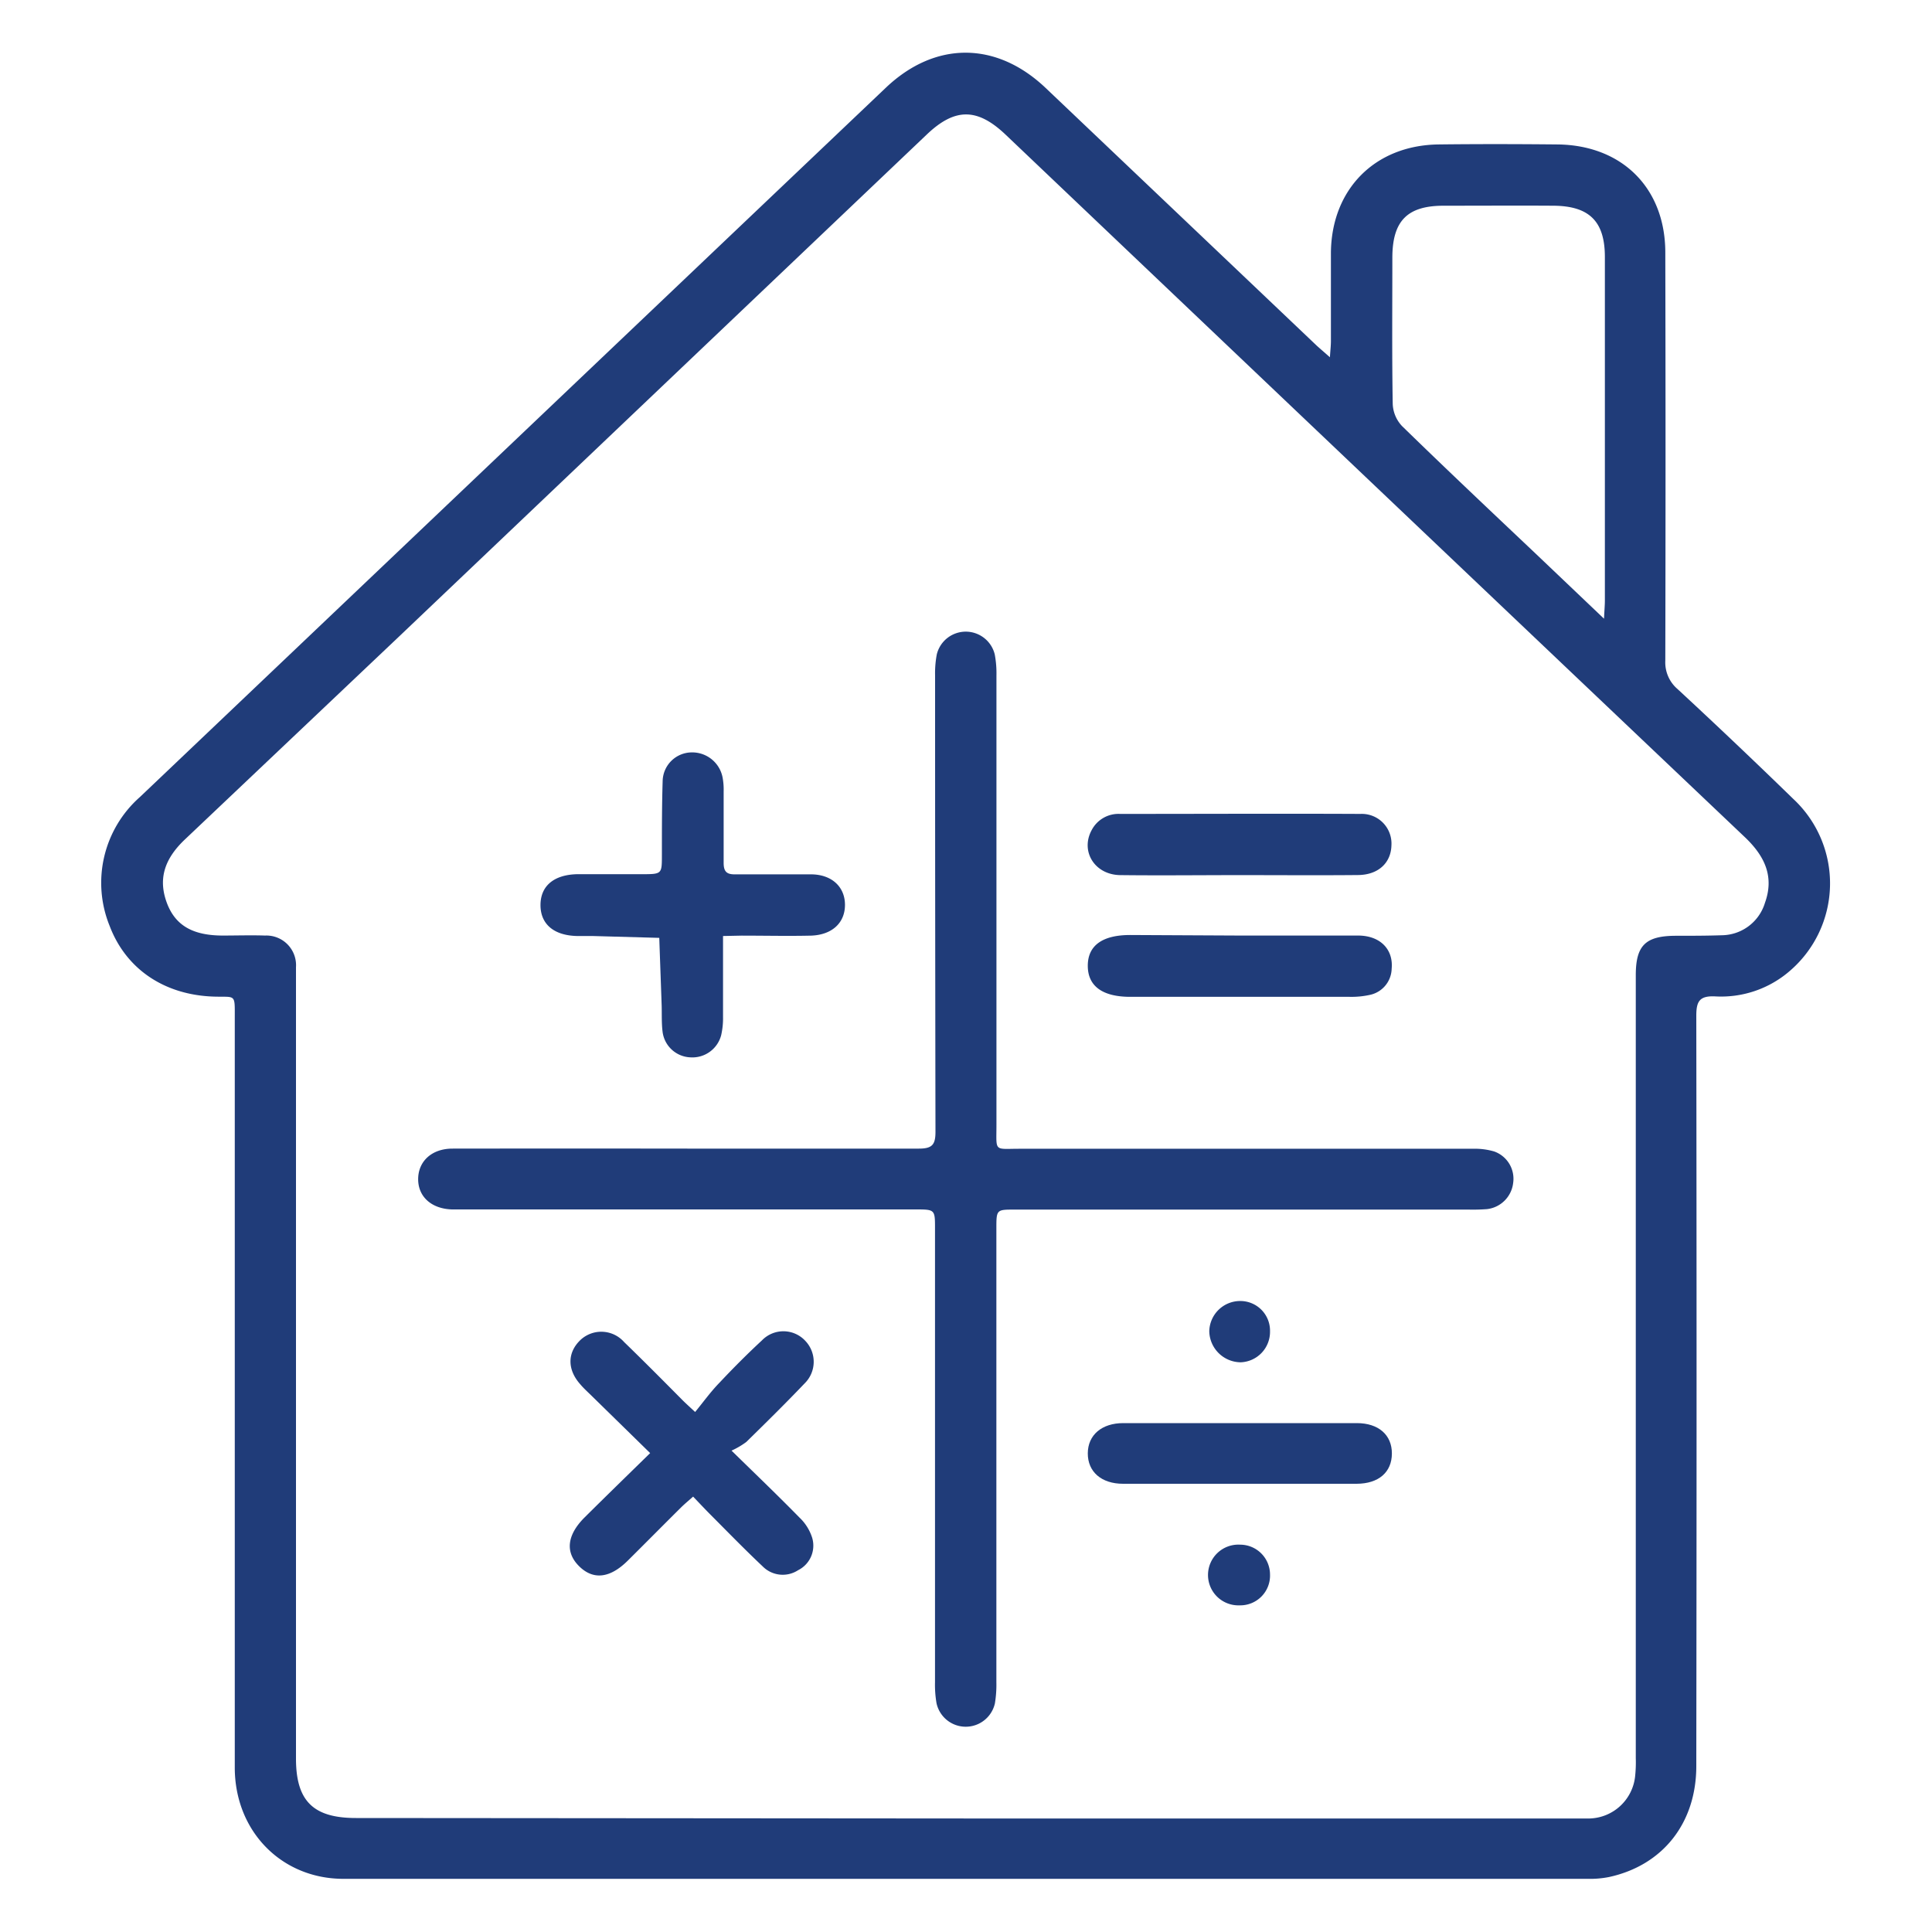 <svg id="Capa_1" data-name="Capa 1" xmlns="http://www.w3.org/2000/svg" viewBox="0 0 250 250"><defs><style>.cls-1{fill:#203c79;}</style></defs><path class="cls-1" d="M172.09,46.23c.06-.94.13-1.52.13-2.1,0-3.81,0-7.63,0-11.44.08-8.23,5.72-13.9,13.95-14,5.11-.06,10.21-.05,15.32,0,8.4.07,14,5.65,14,14q.06,26.4,0,52.79a4.54,4.54,0,0,0,1.58,3.68q7.56,7,15,14.24a14.93,14.93,0,0,1-.46,22.23,13.57,13.57,0,0,1-9.72,3.3c-2-.08-2.39.68-2.39,2.52q.07,48.54,0,97.08c0,7.37-4.33,12.85-11.31,14.36a12.62,12.62,0,0,1-2.75.23q-80.49,0-161,0c-8,0-14.06-6.15-14.06-14.41q0-48.45,0-96.9c0-3.28.17-2.76-2.71-2.85-6.43-.21-11.37-3.58-13.48-9.14a14.8,14.8,0,0,1,3.91-16.68l78.1-74.27,18.46-17.55c6.34-6,14.21-6,20.58,0l35.18,33.44C170.92,45.21,171.37,45.59,172.09,46.23Zm-47.2,189.08h78.63c.74,0,1.48,0,2.21,0a6.1,6.1,0,0,0,5.85-5.42,17.25,17.25,0,0,0,.09-2.39q0-50.65,0-101.31c0-3.84,1.25-5.07,5.09-5.1,2,0,4.07,0,6.09-.07a5.9,5.9,0,0,0,5.53-4.18c1.22-3.38,0-6-2.49-8.41q-47.91-45.48-95.76-91c-3.67-3.49-6.57-3.5-10.23,0l-68.33,65L23.89,108.66c-2.74,2.61-3.43,5.25-2.25,8.3,1.1,2.8,3.31,4.08,7.12,4.1,1.85,0,3.7-.06,5.54,0a3.84,3.84,0,0,1,4,4.1c0,.68,0,1.36,0,2v100.4c0,5.48,2.23,7.69,7.75,7.69ZM207.56,80.06c.05-1.16.11-1.75.11-2.34V33.25c0-4.59-2-6.6-6.66-6.63s-9.48,0-14.21,0-6.61,2-6.63,6.68c0,6.33-.06,12.67.05,19a4.41,4.41,0,0,0,1.21,2.84c5.68,5.54,11.47,11,17.22,16.44Z"/><path class="cls-1" d="M89,148.63c10,0,19.93,0,29.9,0,1.74,0,2.15-.52,2.15-2.18Q121,117,121,87.42a13.22,13.22,0,0,1,.22-2.74,3.86,3.86,0,0,1,7.5,0,13.22,13.22,0,0,1,.22,2.74q0,29.07,0,58.14c0,3.54-.37,3.09,3,3.09q29.34,0,58.7,0a8.81,8.81,0,0,1,2.71.35,3.75,3.75,0,0,1,2.45,4.09,3.85,3.85,0,0,1-3.39,3.37,24,24,0,0,1-2.4.06h-58.7c-2.37,0-2.38,0-2.38,2.46q0,29.34,0,58.69a14.85,14.85,0,0,1-.19,2.75,3.87,3.87,0,0,1-7.55,0,14,14,0,0,1-.2-2.75q0-29.34,0-58.69c0-2.47,0-2.48-2.54-2.48H60.34c-.62,0-1.23,0-1.85,0-2.66-.08-4.4-1.65-4.38-3.95s1.78-3.92,4.44-3.92Q73.78,148.61,89,148.63Z"/><path class="cls-1" d="M94.66,187.71c3.29,3.22,6.08,5.89,8.78,8.65a6.18,6.18,0,0,1,1.64,2.58,3.55,3.55,0,0,1-1.8,4.24,3.65,3.65,0,0,1-4.6-.5c-2.28-2.15-4.47-4.4-6.68-6.62-.74-.74-1.45-1.5-2.31-2.4-.58.52-1.08.93-1.54,1.38-2.32,2.3-4.61,4.62-6.92,6.91s-4.46,2.52-6.28.73-1.6-4,.64-6.27c2.74-2.72,5.51-5.42,8.54-8.38l-7.62-7.46c-.48-.47-1-.94-1.42-1.44-1.66-1.86-1.69-4-.1-5.62a3.94,3.94,0,0,1,5.77.15c2.51,2.43,5,4.94,7.45,7.41.38.39.79.76,1.74,1.64,1.06-1.29,2-2.61,3.16-3.8,1.77-1.88,3.59-3.71,5.49-5.47a3.86,3.86,0,0,1,5.62.08,3.92,3.92,0,0,1-.1,5.49c-2.46,2.58-5,5.08-7.55,7.58A10.35,10.35,0,0,1,94.66,187.71Z"/><path class="cls-1" d="M93.56,121.12c0,3.71,0,7.09,0,10.46a9.88,9.88,0,0,1-.24,2.37,3.85,3.85,0,0,1-4,2.87,3.78,3.78,0,0,1-3.59-3.37c-.13-1.09-.08-2.21-.11-3.31-.1-2.93-.21-5.85-.31-8.78l-8.62-.24c-.68,0-1.36,0-2,0-3-.06-4.75-1.52-4.75-4s1.73-3.93,4.75-4c2.76,0,5.53,0,8.3,0s2.65,0,2.66-2.74c0-3.14,0-6.28.1-9.41a3.79,3.79,0,0,1,3.75-3.61,4,4,0,0,1,4,3.23,8.59,8.59,0,0,1,.14,1.83c0,3.08,0,6.15,0,9.23,0,1.12.38,1.51,1.49,1.49,3.26,0,6.53,0,9.79,0,2.69,0,4.41,1.6,4.42,3.93s-1.65,3.9-4.38,4c-3,.07-6,0-9,0Z"/><path class="cls-1" d="M160.51,113.24c-5.16,0-10.32.06-15.48,0-3.37,0-5.26-3.08-3.77-5.82a3.91,3.91,0,0,1,3.65-2.1c10.38,0,20.76-.05,31.14,0a3.84,3.84,0,0,1,4,4.08c-.06,2.26-1.7,3.8-4.3,3.83C170.7,113.28,165.6,113.24,160.51,113.24Z"/><path class="cls-1" d="M160.44,121.06c5.1,0,10.19,0,15.29,0,2.86,0,4.59,1.78,4.35,4.3a3.55,3.55,0,0,1-2.88,3.39,11,11,0,0,1-2.56.24H146.27c-3.61,0-5.5-1.38-5.51-4s1.86-4,5.49-4Z"/><path class="cls-1" d="M160.25,192c-5,0-9.95,0-14.92,0-2.82,0-4.58-1.56-4.57-3.94s1.82-3.91,4.59-3.91h30.22c2.81,0,4.55,1.53,4.54,3.94s-1.71,3.9-4.56,3.91C170.45,192,165.35,192,160.25,192Z"/><path class="cls-1" d="M164.34,172.28a3.94,3.94,0,0,1-3.8,4,4.1,4.1,0,0,1-4.06-4,4,4,0,0,1,4.05-3.93A3.84,3.84,0,0,1,164.34,172.28Z"/><path class="cls-1" d="M164.34,203.73a3.85,3.85,0,0,1-3.94,4,3.93,3.93,0,1,1,.08-7.85A3.87,3.87,0,0,1,164.34,203.73Z"/></svg>